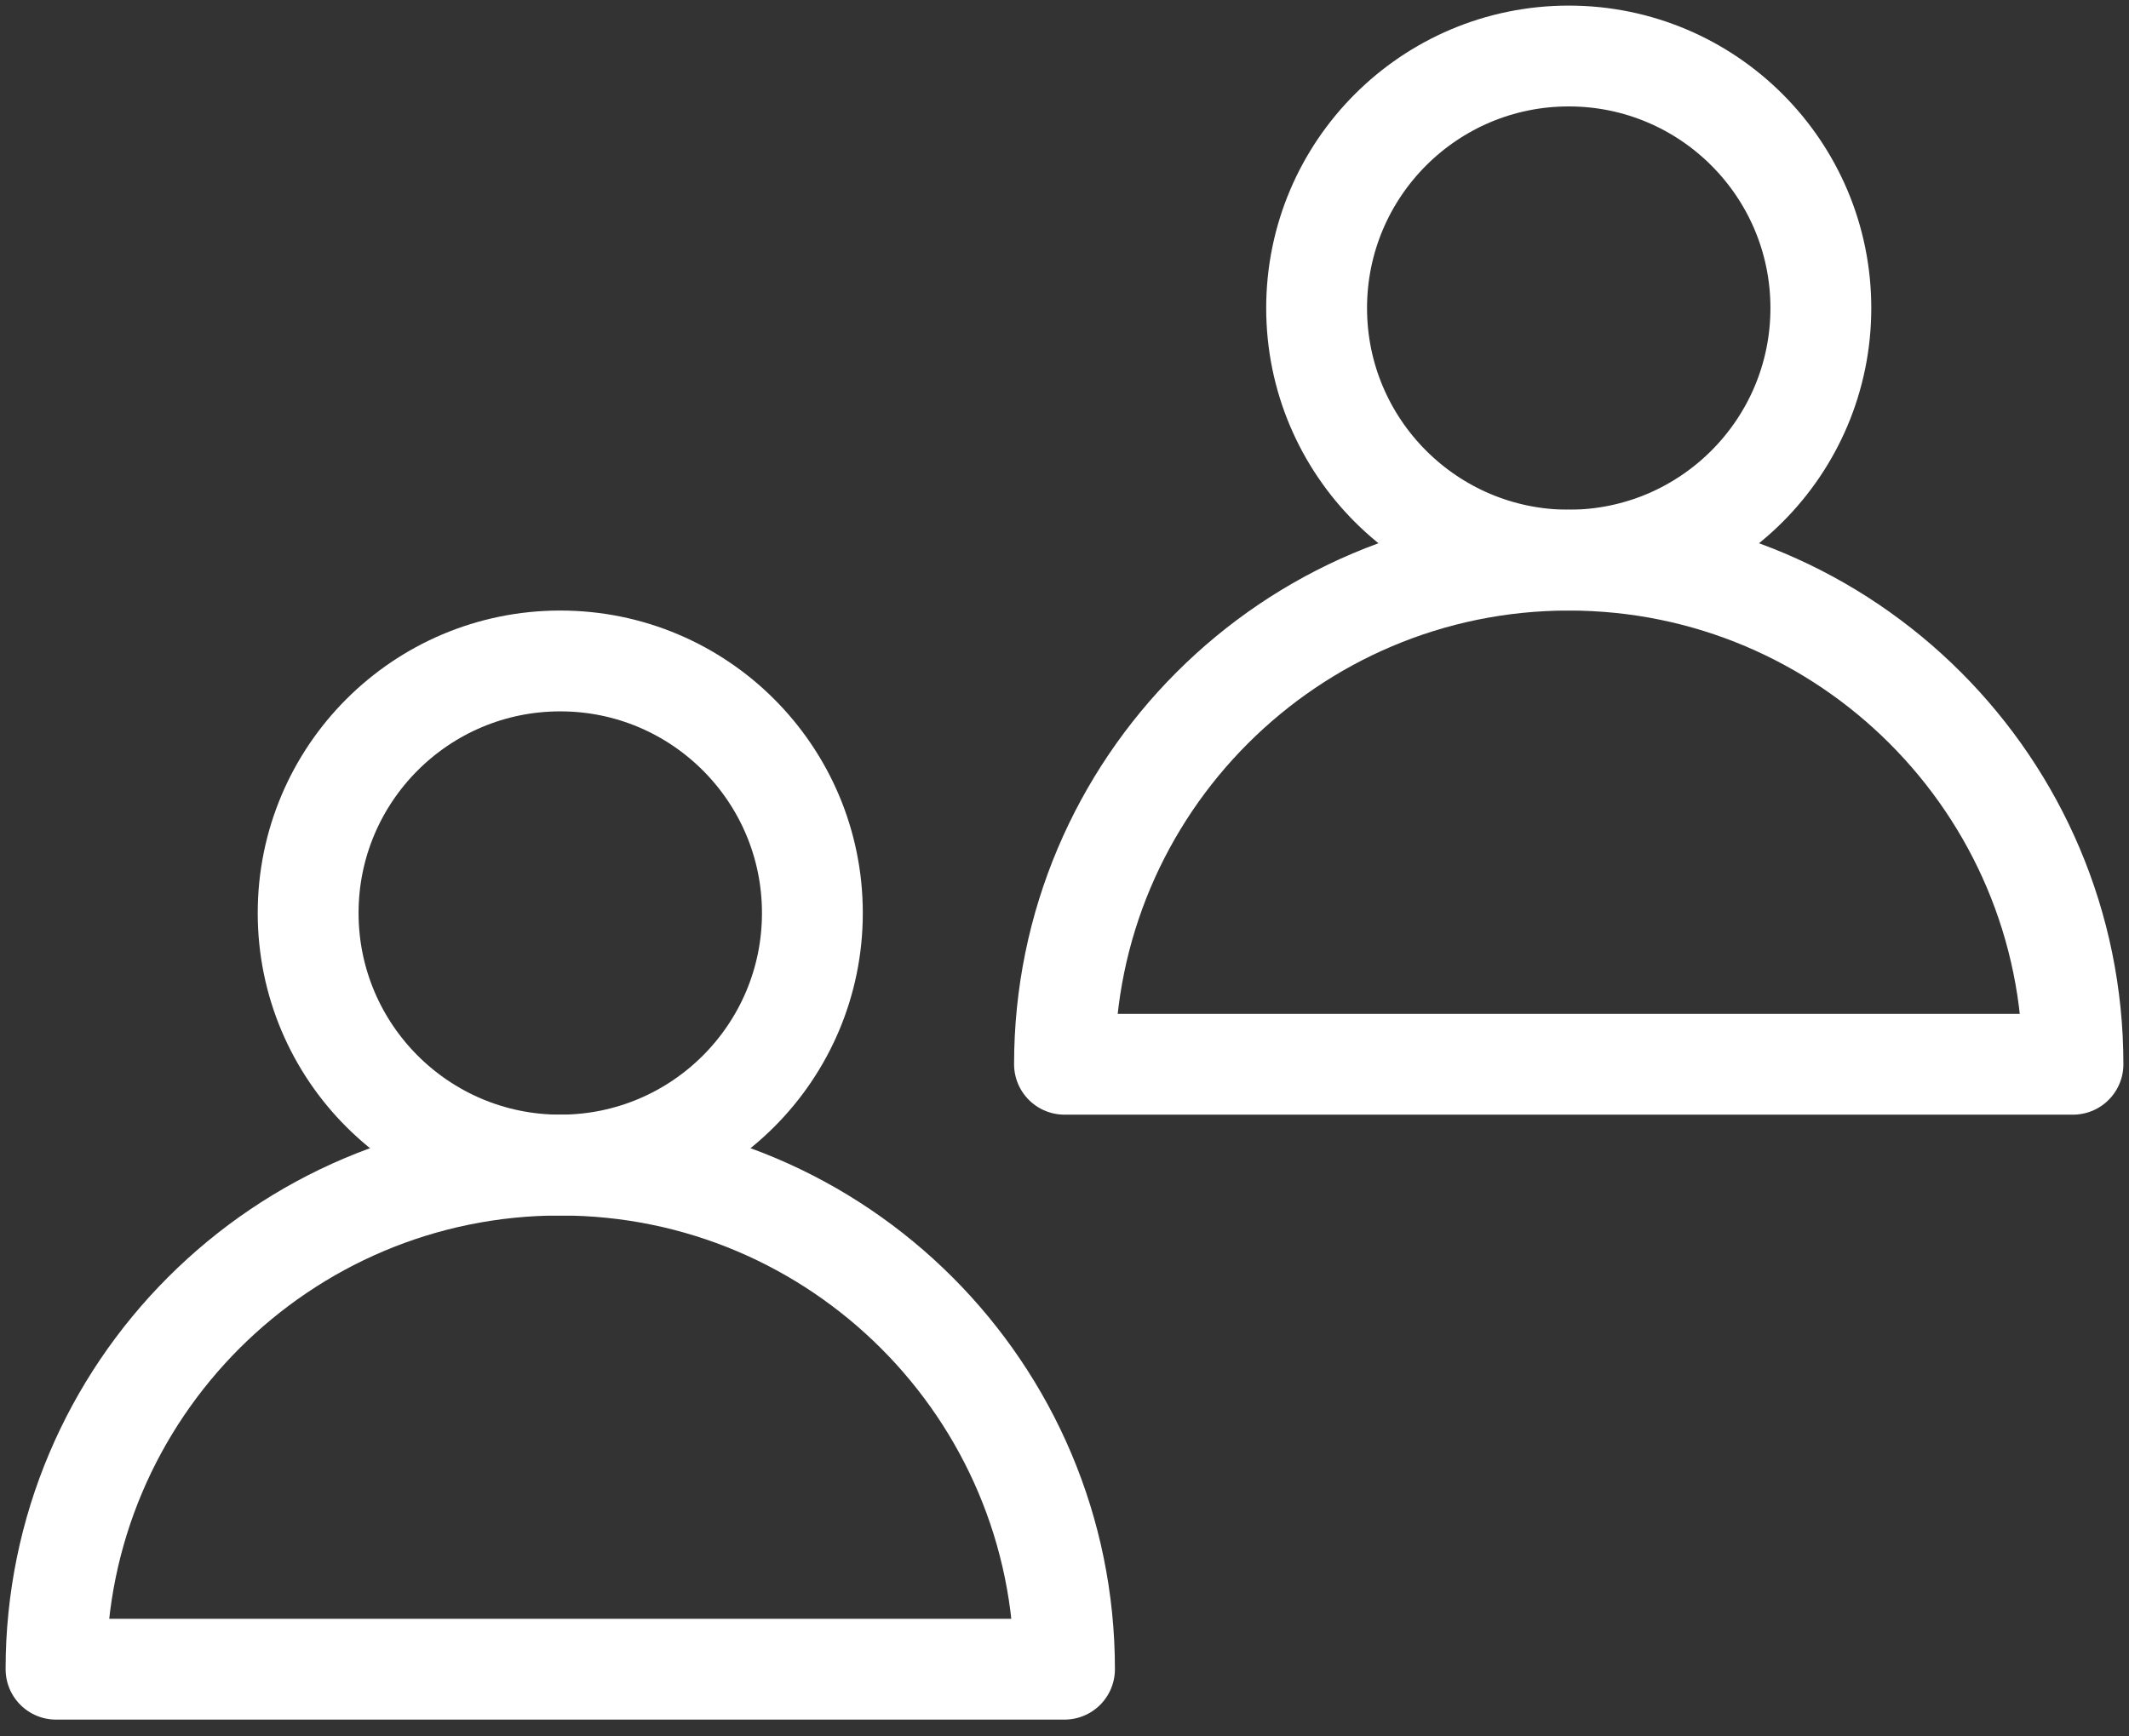 <?xml version="1.0" encoding="UTF-8"?>
<svg width="38px" height="31px" viewBox="0 0 38 31" version="1.1" xmlns="http://www.w3.org/2000/svg" xmlns:xlink="http://www.w3.org/1999/xlink">
    <rect x="0" y="0" width="38" height="31" fill="#333333" stroke="none"/>
    <title>multiple-user-2(24x24)@1x</title>
    <g id="Design" stroke="none" stroke-width="1" fill="none" fill-rule="evenodd" stroke-linecap="round" stroke-linejoin="round">
        <g id="01_Dashboard" transform="translate(-410, -274)" stroke="#FFFFFF" stroke-width="1.8">
            <g id="Group-10" transform="translate(374, 234)">
                <g id="Group-11" transform="translate(24, 24)">
                    <g id="multiple-user-2(24x24)@1x" transform="translate(13, 17)">
                        <path d="M9,19.8 C4.032,19.8 0,23.832 0,28.8 C0.018,28.8 18,28.8 18,28.8 C18,23.832 13.968,19.8 9,19.8 Z" id="Path"></path>
                        <path d="M9,19.8 C11.485,19.8 13.5,17.785 13.5,15.3 C13.5,12.815 11.485,10.8 9,10.8 C6.515,10.8 4.5,12.815 4.5,15.3 C4.5,17.785 6.515,19.8 9,19.8 Z" id="Path"></path>
                        <path d="M27,9 C22.032,9 18,13.032 18,18 C18.018,18 36,18 36,18 C36,13.032 31.968,9 27,9 Z" id="Path"></path>
                        <path d="M27,9 C29.485,9 31.5,6.985 31.5,4.5 C31.5,2.015 29.485,0 27,0 C24.515,0 22.5,2.015 22.5,4.5 C22.5,6.985 24.515,9 27,9 Z" id="Path"></path>
                    </g>
                </g>
            </g>
        </g>
    </g>
</svg>